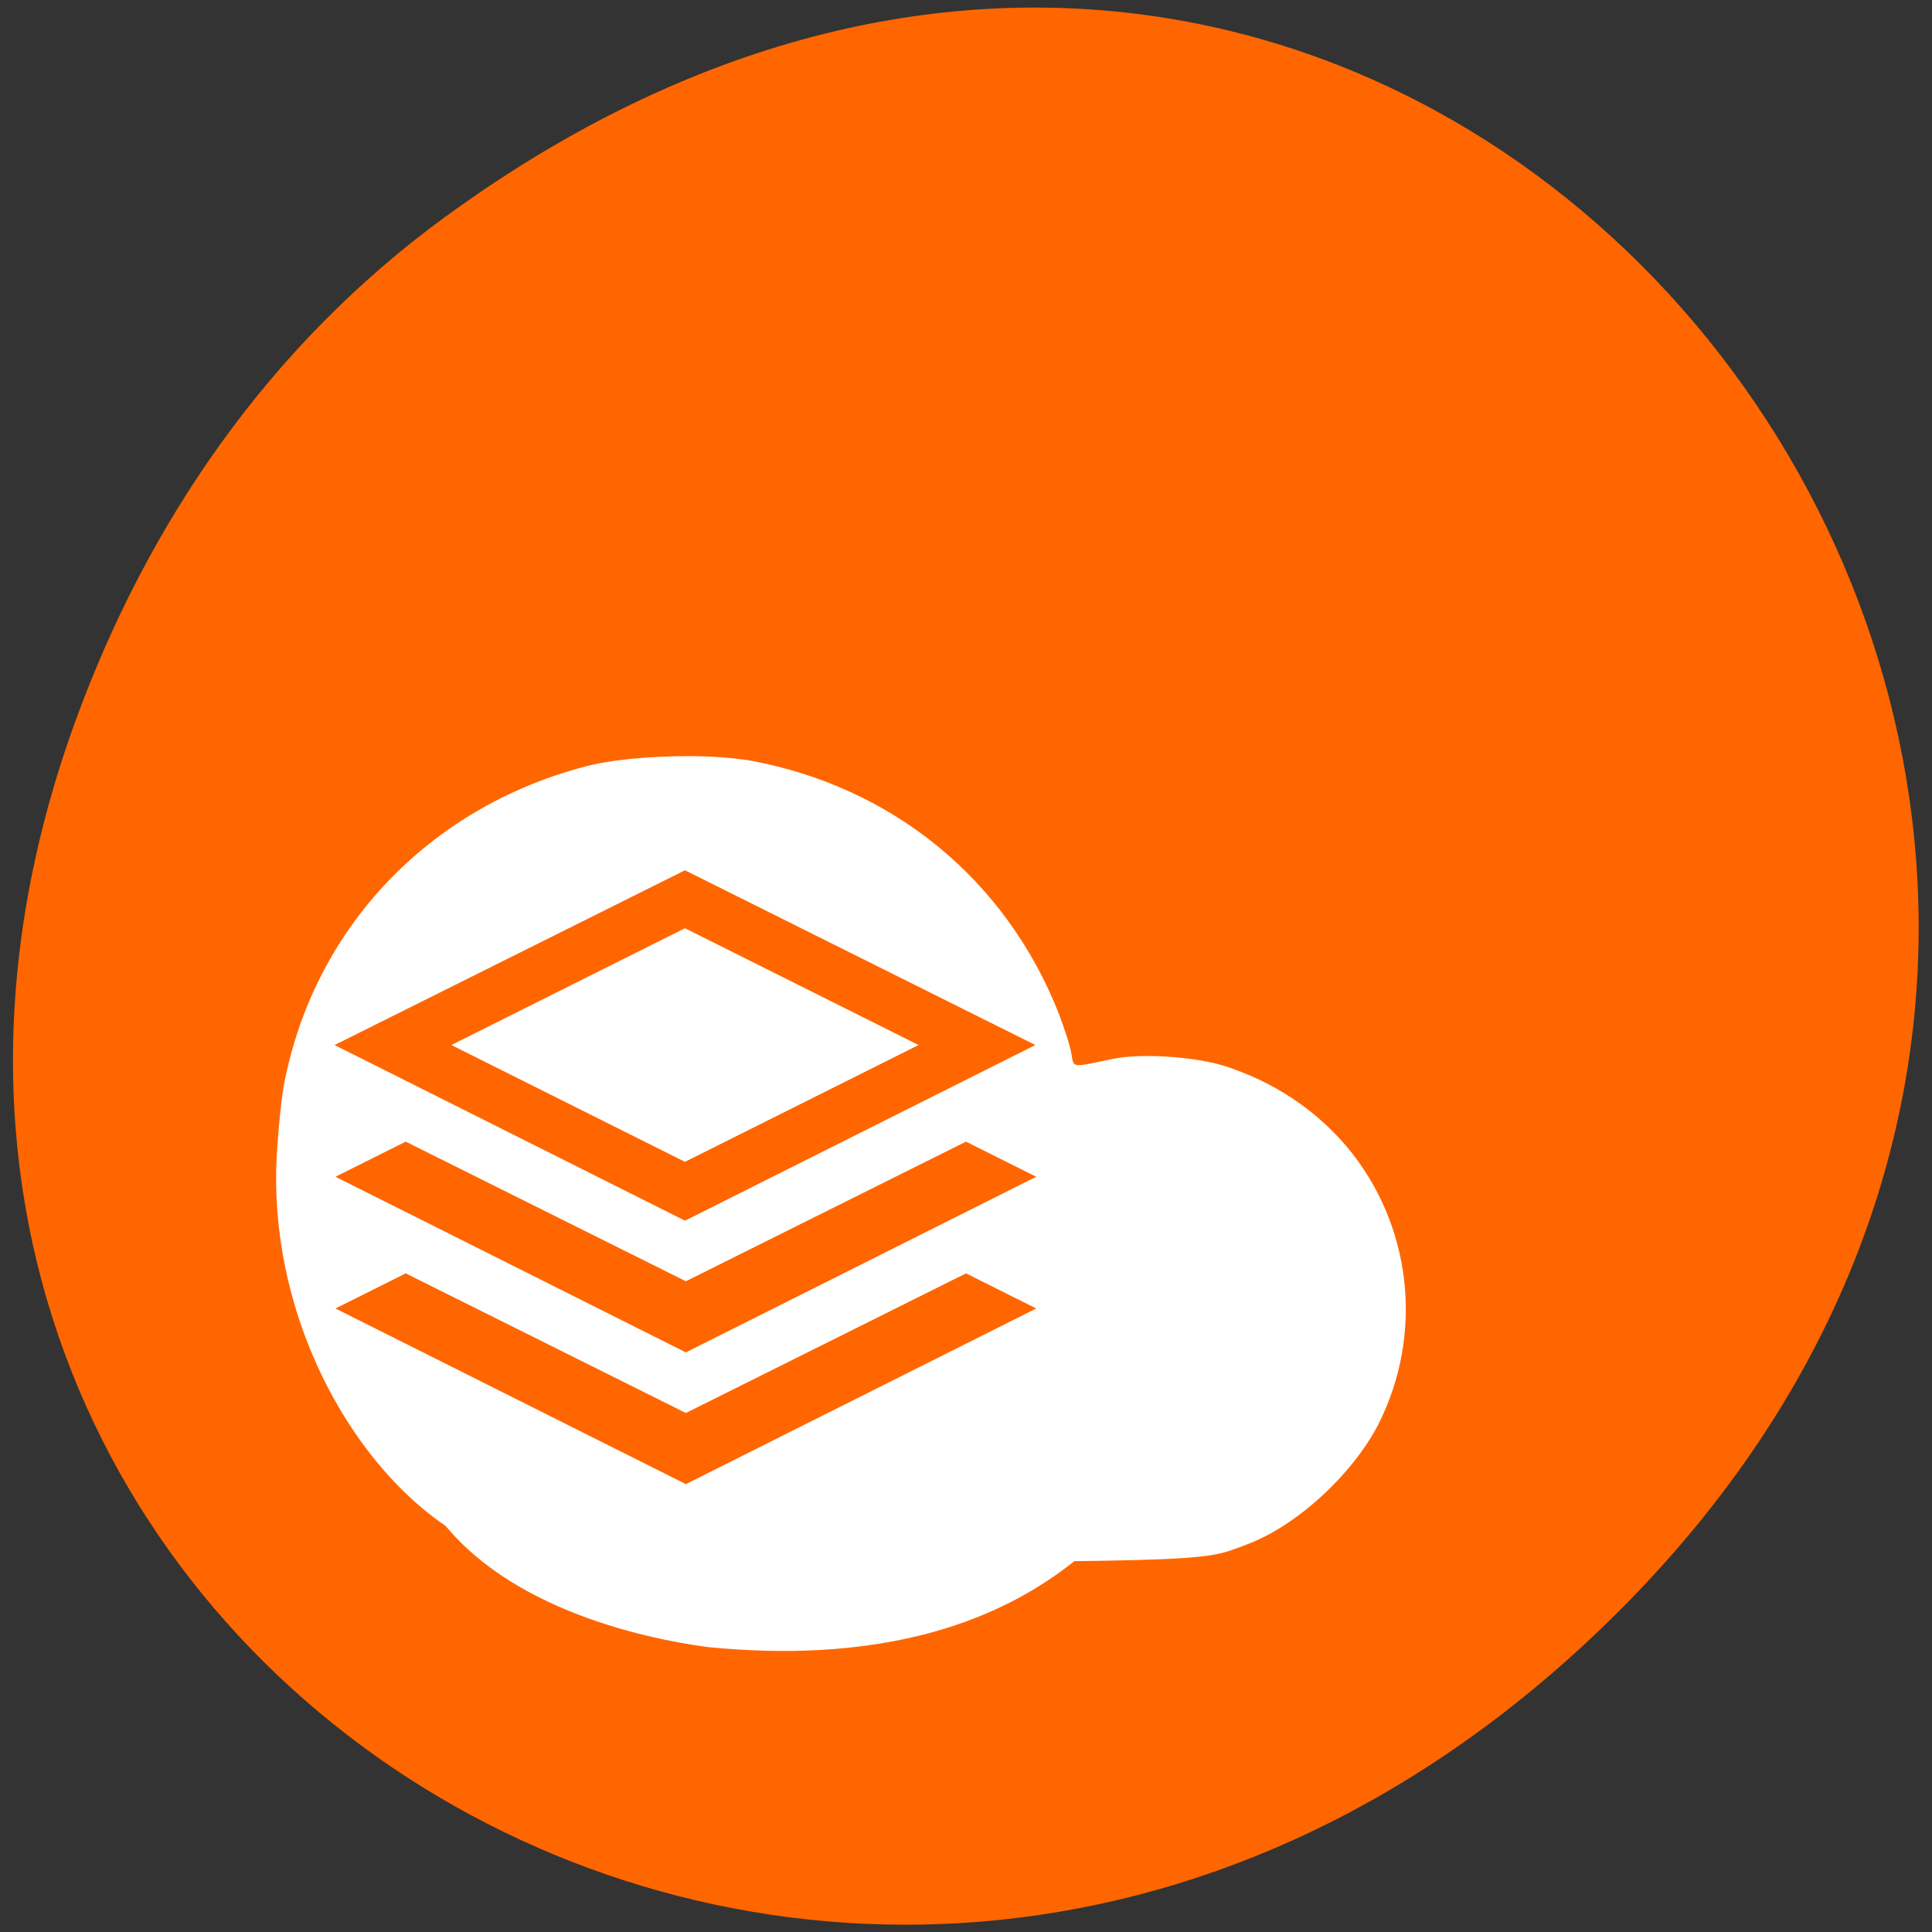 <svg xmlns="http://www.w3.org/2000/svg" viewBox="0 0 22 22"><rect x="0" y="0" width="22" height="22" fill="#333333" stroke="none"/><path d="m 5.25 2.34 c 11.1 -7.86 22.34 6.64 13.3 15.89 c -8.52 8.71 -21.76 0.64 -17.62 -10.21 c 0.86 -2.26 2.28 -4.25 4.32 -5.68" style="fill:#f60"/><g style="fill:#fff"><path d="m 7.84 8.61 c 0.26 0 0.51 0.02 0.7 0.05 c 1.63 0.3 2.92 1.36 3.52 2.89 c 0.06 0.16 0.13 0.37 0.14 0.45 c 0.03 0.16 -0.01 0.16 0.46 0.06 c 0.32 -0.07 0.94 -0.03 1.29 0.08 c 0.55 0.18 1.01 0.48 1.38 0.91 c 0.75 0.89 0.89 2.14 0.36 3.18 c -0.3 0.57 -0.93 1.15 -1.5 1.36 c -0.54 0.2 -0.21 0.2 -7.87 0.2 c -1.55 0.04 -3.29 -2.18 -3.17 -4.61 c 0.02 -0.34 0.06 -0.75 0.1 -0.91 c 0.36 -1.73 1.64 -3.06 3.37 -3.53 c 0.31 -0.09 0.79 -0.13 1.22 -0.13 m -0.04 1.3 l -3.99 1.99 l 3.99 2 l 3.99 -2 m -3.99 -1.33 l 2.66 1.33 l -2.66 1.33 l -2.66 -1.33 m 5.86 1.1 l -3.19 1.59 l -3.19 -1.59 l -0.8 0.4 l 3.99 2 l 3.99 -2 m -0.8 1.1 l -3.19 1.59 l -3.19 -1.59 l -0.8 0.4 l 3.99 2 l 3.99 -2"/><path d="m 94 217.7 c -9 -1.18 -28.32 -5.41 -36.77 -18.82 c 35.77 -0.91 59.2 -1.77 93.5 -1.55 c -14.68 19.59 -37.82 22.2 -56.73 20.36" transform="scale(0.086)" style="stroke:#fff;stroke-linecap:round;stroke-width:0.84"/></g></svg>